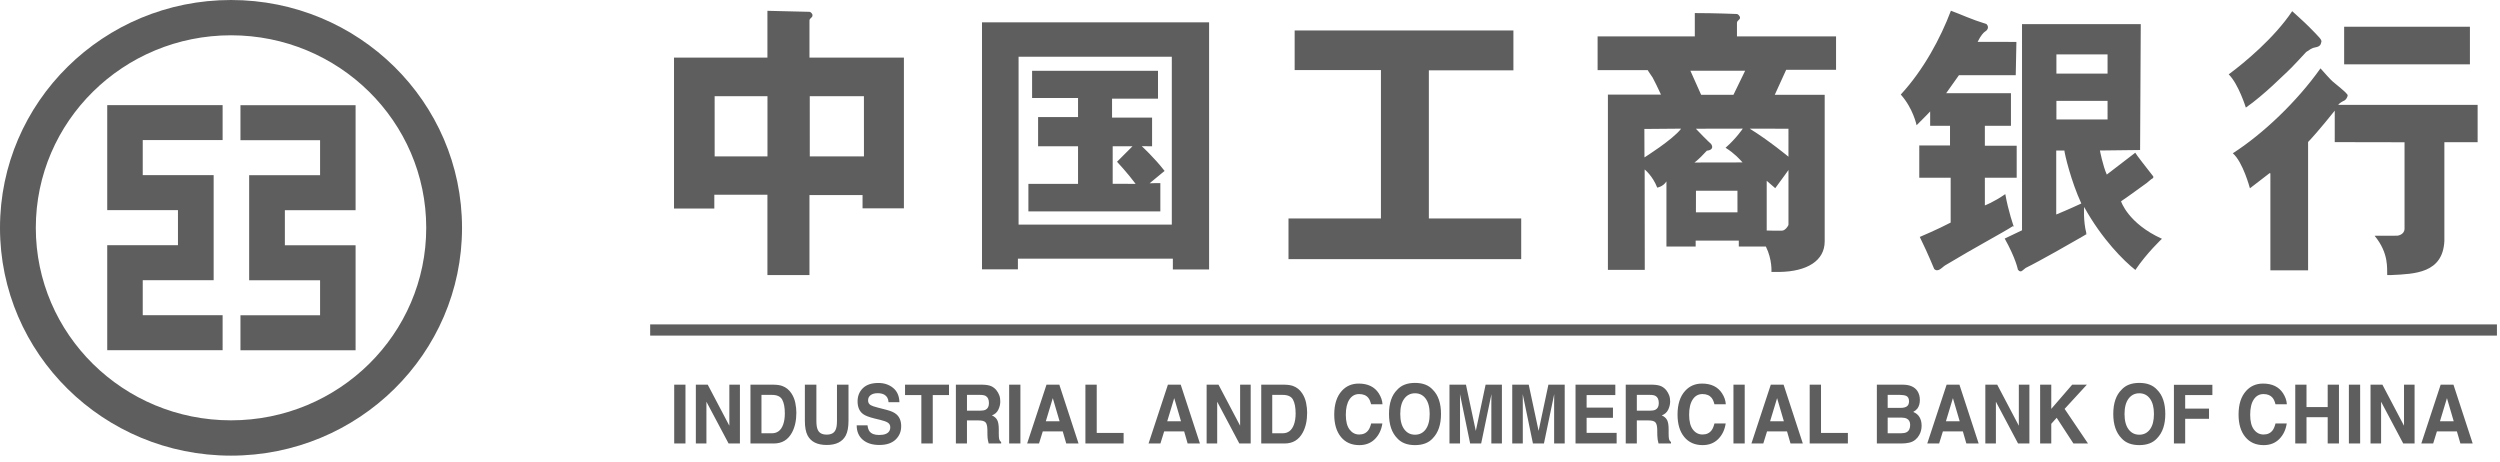 <svg width="195" height="36" viewBox="0 0 195 36" fill="none" xmlns="http://www.w3.org/2000/svg">
<path d="M111.451 5.486H118.046V2.374H100.983V5.464H107.713V17.042H100.503V20.214H118.654V17.042H111.451V5.486L111.451 5.486ZM76.596 21.01H79.397V20.176H91.483V21.018H94.309V1.743H76.596V21.01ZM79.449 4.426H91.401V17.518H79.449V4.427V4.426ZM89.667 14.297L90.838 13.332C90.01 12.266 89.057 11.403 89.057 11.403L89.862 11.409V9.172H86.74V7.694H90.324V5.522H80.503V7.642H84.087V9.131H80.972V11.408H84.087V14.342H80.215V16.489H90.507V14.284C89.945 14.29 90.329 14.273 89.667 14.297V14.297ZM88.315 14.34L86.79 14.335V11.409L88.335 11.408C88.346 11.408 88.335 11.408 88.335 11.408L87.128 12.617C87.128 12.617 87.943 13.485 88.579 14.342L88.315 14.34H88.315ZM59.863 12.198H55.743L55.742 7.502H59.863L59.863 12.198ZM63.161 7.502H67.386L67.388 12.198H63.163L63.161 7.502H63.161ZM63.138 1.614C63.138 1.388 63.375 1.417 63.375 1.189C63.375 1.056 63.221 0.925 63.138 0.922L59.859 0.843V4.494H52.573V16.263H55.717V15.191H59.859V21.456H63.138V15.215H67.279V16.251H70.505V4.494H63.139V1.614H63.138ZM135.483 1.791C135.483 1.58 135.722 1.561 135.722 1.381C135.722 1.258 135.563 1.093 135.483 1.092C135.483 1.092 133.815 1.02 132.195 1.02V2.839H124.613V5.468H128.524C128.524 5.468 128.59 5.609 128.908 6.054C128.946 6.106 129.443 7.109 129.555 7.378H125.417V21.051H128.292L128.283 13.218C128.283 13.218 128.906 13.709 129.265 14.635C129.265 14.635 129.719 14.568 129.982 14.15V19.229H132.262V18.768H135.626V19.229H137.738C138.245 20.252 138.172 21.212 138.172 21.212C138.34 21.203 138.625 21.216 138.793 21.212C140.962 21.179 142.326 20.333 142.326 18.824V7.392H138.433L139.321 5.445H143.212V2.839H135.483V1.791V1.791ZM131.12 10.049C130.468 10.898 128.264 12.28 128.264 12.28L128.268 12.332L128.261 10.059C130.916 10.044 131.142 10.022 131.12 10.049H131.12ZM135.523 16.56L132.282 16.561L132.286 14.875L135.521 14.876L135.523 16.55L135.523 16.56ZM139.5 10.041C139.5 10.832 139.499 11.663 139.499 12.223C139.499 12.223 137.965 10.95 136.475 10.034L139.5 10.041ZM135.92 12.669L132.165 12.676C132.165 12.676 132.418 12.534 133.136 11.753C133.515 11.72 133.66 11.516 133.466 11.23C133.466 11.23 133.227 11.037 132.275 10.04L135.937 10.033C135.937 10.033 135.415 10.811 134.594 11.525C135.317 11.982 135.692 12.421 135.92 12.669ZM136.122 5.516L135.211 7.392H132.688L131.849 5.516H136.122H136.122ZM139.5 17.52C139.5 17.624 139.236 17.982 139.015 17.989C138.611 17.999 138.207 17.996 137.803 17.979V14.102L138.469 14.678C139.056 13.889 139.501 13.259 139.501 13.259V17.52H139.5ZM160.4 4.242H164.39V5.741H160.4V4.242ZM160.386 16.731V11.743L161.022 11.739C161.04 12.002 161.527 14.1 162.343 15.872C162.343 15.873 161.252 16.382 160.386 16.731ZM160.4 7.868H164.39V9.32H160.4V7.868V7.868ZM164.33 13.617C164.018 12.919 163.794 11.739 163.794 11.739L166.927 11.701L166.98 1.88H157.717V17.963C157.283 18.165 156.367 18.607 156.367 18.607C157.245 20.182 157.396 21.034 157.396 21.034C157.5 21.143 157.505 21.154 157.57 21.154C157.63 21.154 157.57 21.27 158.001 20.9C159.056 20.386 161.794 18.824 162.397 18.47C163.263 17.962 162.505 18.408 162.738 18.203C162.48 17.212 162.562 16.144 162.562 16.144C163.969 18.68 165.66 20.349 166.558 21.056C167.455 19.723 168.631 18.626 168.631 18.626C165.978 17.422 165.442 15.701 165.442 15.701C166.105 15.256 167.103 14.511 167.434 14.281C167.542 14.206 167.8 13.954 167.878 13.93C167.931 13.915 168 13.817 167.944 13.746C167.607 13.319 166.55 11.967 166.55 11.912L164.33 13.617L164.33 13.617ZM156.413 15.141C155.486 15.781 154.82 16.022 154.82 16.022L154.819 13.864H157.302V11.368H154.819V9.814H156.854V7.268H151.802L152.796 5.867H157.228L157.28 3.269L154.256 3.265C154.498 2.758 154.744 2.514 154.837 2.46C155.008 2.366 155.184 2.117 154.945 1.877C153.704 1.491 152.985 1.134 152.171 0.836C151.368 2.964 150.041 5.448 148.261 7.373C149.234 8.47 149.494 9.769 149.494 9.769C150.254 9.023 150.552 8.691 150.552 8.691V9.811L152.101 9.815V11.345H149.703V13.865H152.152V17.361C151.157 17.884 149.743 18.481 149.743 18.481V18.482C150.482 20.002 150.747 20.714 150.869 20.983C151.18 21.273 151.477 20.846 151.728 20.695C154.039 19.302 156.292 18.105 157.002 17.641L157.075 17.679C157.075 17.677 156.655 16.508 156.413 15.141L156.413 15.141ZM182.843 5.019H192.654V2.083H182.843V5.019ZM175.176 8.393C176.607 7.4 178.206 5.765 178.416 5.589C178.68 5.365 179.884 4.054 179.884 4.054C180.474 3.645 180.428 3.755 180.736 3.662C181.042 3.569 181.031 3.36 181.052 3.315C181.151 3.121 180.943 2.947 180.088 2.074C179.761 1.742 178.792 0.872 178.792 0.872C177.401 2.951 175.086 4.879 173.839 5.799C174.605 6.557 175.176 8.393 175.176 8.393ZM182.375 8.18C182.484 8.029 182.756 7.892 182.756 7.892C182.981 7.82 183.099 7.589 183.117 7.454C183.129 7.354 182.97 7.189 181.963 6.369C181.963 6.369 181.833 6.281 180.999 5.333C179.16 7.924 176.533 10.429 174.159 11.956C174.952 12.639 175.489 14.672 175.489 14.672H175.515L177.032 13.503L177.09 13.522V21.088H180.031V11.076C180.832 10.244 182.11 8.631 182.11 8.631V11.086L187.554 11.096V17.848C187.537 18.336 186.988 18.384 186.988 18.384L185.219 18.39C186.361 19.773 186.171 20.972 186.202 21.454H186.517C188.368 21.368 190.535 21.307 190.661 18.802V11.09H193.255V8.179L182.375 8.18ZM52.588 30.005H53.467V34.592H52.588V30.005ZM54.276 34.592V30.005H55.204L56.889 33.207V30.005H57.714V34.592H56.83L55.101 31.334V34.592H54.276V34.592ZM61.015 31.176C61.15 31.427 61.217 31.785 61.217 32.251C61.217 32.59 61.171 32.882 61.082 33.127C60.918 33.572 60.626 33.795 60.209 33.795H59.394V30.802H60.209C60.611 30.801 60.88 30.927 61.015 31.176ZM58.536 30.005V34.592H60.358C60.998 34.592 61.47 34.306 61.777 33.735C62.003 33.312 62.116 32.797 62.116 32.186C62.116 31.945 62.089 31.693 62.035 31.427C61.983 31.164 61.881 30.912 61.734 30.686C61.55 30.405 61.31 30.211 61.014 30.105C60.839 30.043 60.62 30.01 60.358 30.006H58.536V30.005ZM62.99 33.962C63.252 34.461 63.75 34.708 64.483 34.708C65.216 34.708 65.712 34.46 65.973 33.962C66.112 33.691 66.183 33.311 66.183 32.823V30.005H65.284V32.823C65.284 33.139 65.249 33.369 65.18 33.515C65.073 33.771 64.841 33.9 64.483 33.9C64.122 33.9 63.89 33.772 63.782 33.515C63.713 33.369 63.678 33.139 63.678 32.823V30.005H62.78V32.823C62.78 33.311 62.85 33.692 62.99 33.962ZM66.822 33.176H67.666C67.691 33.385 67.746 33.542 67.823 33.646C67.967 33.834 68.213 33.928 68.562 33.928C68.771 33.928 68.939 33.904 69.07 33.854C69.317 33.759 69.441 33.581 69.441 33.322C69.441 33.17 69.379 33.053 69.256 32.969C69.133 32.889 68.941 32.818 68.679 32.755L68.231 32.647C67.791 32.539 67.487 32.422 67.319 32.295C67.034 32.084 66.891 31.753 66.891 31.302C66.891 30.892 67.029 30.551 67.304 30.278C67.581 30.008 67.985 29.872 68.519 29.872C68.965 29.872 69.346 30 69.661 30.255C69.976 30.512 70.14 30.884 70.156 31.37H69.306C69.291 31.094 69.18 30.899 68.974 30.782C68.835 30.706 68.665 30.669 68.46 30.669C68.232 30.669 68.05 30.718 67.915 30.816C67.778 30.916 67.71 31.056 67.71 31.233C67.71 31.397 67.777 31.519 67.912 31.6C67.997 31.654 68.18 31.718 68.462 31.79L69.191 31.979C69.511 32.063 69.752 32.173 69.915 32.312C70.168 32.528 70.293 32.84 70.293 33.249C70.293 33.668 70.145 34.016 69.85 34.294C69.555 34.571 69.136 34.708 68.596 34.708C68.045 34.708 67.612 34.572 67.296 34.3C66.979 34.027 66.822 33.652 66.822 33.176ZM70.594 30.005H74.022V30.817H72.755V34.591H71.865V30.817H70.593V30.005H70.594ZM76.881 30.882C77.052 30.977 77.137 31.164 77.137 31.442C77.137 31.7 77.05 31.872 76.873 31.959C76.774 32.009 76.624 32.034 76.425 32.034H75.424V30.802H76.452C76.642 30.801 76.786 30.829 76.881 30.882ZM74.559 30.005V34.592H75.423V32.793H76.335C76.595 32.793 76.773 32.841 76.868 32.939C76.963 33.037 77.011 33.231 77.016 33.524L77.021 33.95C77.023 34.085 77.035 34.216 77.059 34.345C77.07 34.407 77.089 34.49 77.117 34.591H78.09V34.476C78.005 34.419 77.951 34.334 77.929 34.214C77.913 34.139 77.905 33.997 77.905 33.788V33.481C77.905 33.159 77.864 32.92 77.783 32.764C77.702 32.608 77.564 32.486 77.368 32.401C77.602 32.314 77.769 32.166 77.87 31.954C77.972 31.744 78.022 31.53 78.022 31.311C78.022 31.131 77.997 30.971 77.942 30.83C77.89 30.69 77.816 30.56 77.724 30.443C77.616 30.306 77.477 30.196 77.318 30.123C77.157 30.051 76.928 30.011 76.632 30.005H74.559ZM78.714 30.005H79.592V34.592H78.714V30.005ZM82.648 32.858H81.574L82.118 31.054L82.648 32.858ZM81.043 34.592L81.336 33.649H82.894L83.167 34.592H84.126L82.628 30.005H81.627L80.117 34.592H81.043V34.592ZM84.662 34.592V30.005H85.545V33.767H87.642V34.592H84.662ZM92.118 32.858H91.044L91.589 31.054L92.118 32.858ZM90.513 34.592L90.805 33.649H92.364L92.636 34.592H93.595L92.096 30.005H91.097L89.587 34.592H90.513V34.592ZM94.117 34.592V30.005H95.044L96.729 33.207V30.005H97.554V34.592H96.668L94.941 31.334V34.592H94.117ZM100.856 31.177C100.99 31.427 101.059 31.785 101.059 32.251C101.059 32.59 101.013 32.882 100.923 33.127C100.759 33.572 100.468 33.795 100.05 33.795H99.235V30.802H100.05C100.452 30.801 100.722 30.927 100.856 31.176V31.177ZM98.377 30.005V34.592H100.199C100.84 34.592 101.311 34.306 101.618 33.735C101.845 33.312 101.957 32.797 101.957 32.186C101.957 31.945 101.931 31.693 101.876 31.427C101.824 31.164 101.722 30.912 101.575 30.686C101.392 30.405 101.151 30.211 100.855 30.105C100.68 30.043 100.461 30.01 100.199 30.006H98.377V30.005ZM104.071 32.335C104.071 31.535 104.269 30.918 104.664 30.485C105.008 30.107 105.447 29.919 105.98 29.919C106.691 29.919 107.213 30.172 107.542 30.677C107.723 30.962 107.821 31.247 107.835 31.534H106.951C106.892 31.313 106.82 31.147 106.73 31.035C106.568 30.836 106.33 30.737 106.014 30.737C105.694 30.737 105.439 30.878 105.254 31.159C105.068 31.439 104.974 31.838 104.974 32.352C104.974 32.866 105.073 33.252 105.269 33.507C105.465 33.764 105.714 33.892 106.017 33.892C106.327 33.892 106.562 33.782 106.727 33.562C106.816 33.444 106.891 33.266 106.951 33.031H107.826C107.75 33.53 107.554 33.936 107.24 34.25C106.925 34.563 106.521 34.72 106.029 34.72C105.421 34.72 104.942 34.509 104.594 34.085C104.246 33.658 104.071 33.076 104.071 32.335ZM109.534 33.487C109.324 33.207 109.22 32.808 109.22 32.291C109.22 31.775 109.324 31.377 109.534 31.096C109.741 30.817 110.021 30.676 110.372 30.676C110.723 30.676 111 30.817 111.206 31.098C111.411 31.38 111.515 31.777 111.515 32.291C111.515 32.808 111.411 33.206 111.206 33.487C111 33.766 110.722 33.907 110.372 33.907C110.022 33.907 109.741 33.767 109.534 33.487ZM111.758 30.4C111.439 30.043 110.976 29.866 110.372 29.866C109.766 29.866 109.305 30.044 108.984 30.4C108.556 30.821 108.342 31.452 108.342 32.292C108.342 33.116 108.556 33.747 108.984 34.185C109.305 34.542 109.766 34.719 110.372 34.719C110.976 34.719 111.439 34.541 111.758 34.185C112.184 33.747 112.398 33.116 112.398 32.292C112.398 31.452 112.184 30.821 111.758 30.4ZM115.113 33.611L115.877 30.005H117.149V34.592H116.325V31.49C116.325 31.401 116.326 31.275 116.328 31.115C116.33 30.954 116.332 30.83 116.332 30.743L115.531 34.592H114.672L113.877 30.743C113.877 30.83 113.878 30.954 113.881 31.115C113.881 31.275 113.882 31.4 113.882 31.49V34.592H113.059V30.005H114.345L115.113 33.611V33.611ZM120.011 33.611L120.775 30.005H122.047V34.592H121.222V31.49C121.222 31.401 121.223 31.275 121.226 31.115C121.227 30.954 121.228 30.83 121.228 30.743L120.427 34.592H119.569L118.773 30.743C118.773 30.83 118.774 30.954 118.777 31.115C118.778 31.275 118.778 31.4 118.778 31.49V34.592H117.955V30.005H119.241L120.011 33.611V33.611ZM125.995 30.005V30.817H123.756V31.791H125.811V32.587H123.756V33.766H126.098V34.591H122.891V30.004H125.995V30.005H125.995ZM129.129 30.882C129.3 30.977 129.386 31.164 129.386 31.442C129.386 31.7 129.297 31.872 129.122 31.959C129.023 32.009 128.873 32.034 128.674 32.034H127.673V30.802H128.699C128.891 30.801 129.034 30.829 129.129 30.882ZM126.808 30.005V34.592H127.672V32.793H128.584C128.844 32.793 129.021 32.841 129.117 32.939C129.212 33.037 129.26 33.231 129.265 33.524L129.27 33.95C129.273 34.167 129.305 34.382 129.365 34.591H130.338V34.476C130.254 34.419 130.2 34.334 130.177 34.214C130.162 34.139 130.153 33.997 130.153 33.788V33.481C130.153 33.159 130.112 32.92 130.033 32.764C129.951 32.608 129.813 32.486 129.618 32.401C129.851 32.314 130.018 32.166 130.12 31.954C130.221 31.744 130.272 31.53 130.272 31.311C130.272 31.131 130.246 30.971 130.192 30.83C130.139 30.691 130.065 30.56 129.973 30.443C129.866 30.306 129.726 30.196 129.567 30.123C129.407 30.051 129.178 30.011 128.882 30.005H126.808ZM131.372 34.084C131.72 34.508 132.198 34.719 132.807 34.719C133.299 34.719 133.702 34.562 134.017 34.249C134.333 33.936 134.528 33.529 134.604 33.029H133.728C133.668 33.265 133.595 33.443 133.504 33.561C133.342 33.781 133.106 33.891 132.794 33.891C132.493 33.891 132.243 33.764 132.047 33.506C131.851 33.251 131.752 32.865 131.752 32.351C131.752 31.837 131.846 31.438 132.032 31.159C132.217 30.877 132.47 30.737 132.792 30.737C133.107 30.737 133.346 30.836 133.507 31.035C133.597 31.147 133.67 31.313 133.727 31.534H134.612C134.599 31.247 134.501 30.962 134.318 30.677C133.989 30.172 133.469 29.919 132.757 29.919C132.225 29.919 131.787 30.107 131.443 30.485C131.046 30.918 130.848 31.535 130.848 32.335C130.848 33.076 131.022 33.659 131.372 34.084V34.084ZM136.087 30.005H135.209V34.592H136.087V30.005ZM139.141 32.858H138.067L138.614 31.054L139.141 32.858ZM137.537 34.592L137.829 33.649H139.388L139.66 34.592H140.62L139.121 30.005H138.122L136.611 34.592H137.537V34.592ZM141.156 34.592V30.005H142.039V33.767H144.135V34.592H141.156ZM148.675 30.873C148.827 30.942 148.904 31.083 148.904 31.296C148.904 31.489 148.846 31.623 148.731 31.699C148.616 31.776 148.464 31.813 148.278 31.813H147.239V30.801H148.169C148.374 30.801 148.542 30.825 148.675 30.873ZM148.72 32.649C148.902 32.738 148.993 32.902 148.993 33.142C148.993 33.423 148.899 33.614 148.712 33.714C148.608 33.768 148.464 33.795 148.278 33.795H147.239V32.571H148.293C148.477 32.574 148.619 32.6 148.72 32.649V32.649ZM146.395 30.005V34.592H148.312C148.53 34.592 148.73 34.57 148.914 34.529C149.091 34.492 149.256 34.413 149.395 34.299C149.518 34.199 149.62 34.077 149.696 33.938C149.822 33.722 149.886 33.478 149.886 33.207C149.886 32.944 149.831 32.72 149.722 32.536C149.612 32.351 149.449 32.216 149.231 32.131C149.374 32.052 149.48 31.965 149.554 31.869C149.683 31.7 149.749 31.474 149.749 31.194C149.749 30.922 149.683 30.689 149.554 30.494C149.337 30.177 148.97 30.014 148.452 30.005H146.395ZM152.856 32.858H151.782L152.327 31.054L152.856 32.858ZM151.252 34.592L151.545 33.649H153.103L153.375 34.592H154.335L152.836 30.005H151.836L150.326 34.592H151.252V34.592ZM155.68 34.592V31.334L157.409 34.592H158.293V30.005H157.469V33.207L155.783 30.005H154.856V34.592H155.68V34.592ZM159.13 34.592V30.005H159.999V31.893L161.631 30.005H162.775L161.04 31.893L162.864 34.592H161.727L160.421 32.587L159.999 33.057V34.592H159.13ZM166.027 33.487C165.818 33.207 165.713 32.808 165.713 32.291C165.713 31.775 165.818 31.377 166.027 31.096C166.236 30.817 166.515 30.676 166.865 30.676C167.215 30.676 167.494 30.817 167.699 31.098C167.905 31.38 168.008 31.777 168.008 32.291C168.008 32.808 167.906 33.206 167.699 33.487C167.494 33.766 167.215 33.907 166.865 33.907C166.515 33.907 166.236 33.767 166.027 33.487ZM168.252 30.4C167.933 30.043 167.471 29.866 166.865 29.866C166.26 29.866 165.798 30.044 165.479 30.4C165.05 30.821 164.835 31.452 164.835 32.292C164.835 33.116 165.05 33.747 165.479 34.185C165.798 34.542 166.261 34.719 166.865 34.719C167.471 34.719 167.933 34.541 168.252 34.185C168.68 33.747 168.893 33.116 168.893 32.292C168.892 31.452 168.679 30.821 168.252 30.4ZM169.566 34.592V30.012H172.566V30.817H170.444V31.873H172.303V32.669H170.444V34.592H169.566V34.592ZM174.608 32.335C174.608 31.535 174.806 30.918 175.203 30.485C175.547 30.107 175.986 29.919 176.518 29.919C177.231 29.919 177.751 30.172 178.08 30.677C178.262 30.962 178.36 31.247 178.374 31.534H177.489C177.432 31.313 177.357 31.147 177.268 31.035C177.107 30.836 176.869 30.737 176.553 30.737C176.231 30.737 175.977 30.878 175.793 31.159C175.607 31.439 175.514 31.838 175.514 32.352C175.514 32.866 175.611 33.252 175.809 33.507C176.005 33.764 176.254 33.892 176.556 33.892C176.868 33.892 177.104 33.782 177.266 33.562C177.356 33.444 177.43 33.266 177.49 33.031H178.366C178.29 33.53 178.093 33.936 177.779 34.25C177.464 34.563 177.062 34.72 176.569 34.72C175.959 34.72 175.482 34.509 175.134 34.085C174.782 33.658 174.608 33.076 174.608 32.335ZM179.907 34.592H179.03V30.005H179.907V31.753H181.56V30.005H182.439V34.592H181.56V32.544H179.907V34.592H179.907ZM183.213 30.005H184.091V34.592H183.213V30.005ZM184.901 34.592V30.005H185.828L187.513 33.207V30.005H188.337V34.592H187.453L185.725 31.334V34.592H184.901V34.592ZM191.39 32.858H190.317L190.862 31.054L191.39 32.858ZM189.787 34.592L190.079 33.649H191.638L191.911 34.592H192.87L191.37 30.005H190.372L188.862 34.592H189.787" fill="#5E5E5E"/>
<path d="M17.364 10.927V8.199H8.364V16.391H13.881V19.123H8.364V27.317H17.364V24.586H11.134V21.854H16.665V13.659H11.134V10.926H17.364V10.927ZM0 17.77C0 7.957 8.067 0 18.018 0C27.97 0 36.038 7.957 36.038 17.77C36.038 27.584 27.97 35.54 18.018 35.54C8.067 35.54 0 27.584 0 17.77ZM18.019 32.786C26.428 32.786 33.246 26.063 33.246 17.769C33.246 9.475 26.428 2.753 18.019 2.753C9.61 2.753 2.793 9.475 2.793 17.769C2.793 26.063 9.61 32.786 18.019 32.786ZM18.756 24.593V27.323H27.736V19.13H22.22V16.398H27.736V8.204H18.756V10.935H24.966V13.666H19.434V21.862H24.966V24.593H18.756ZM50.713 26.176H194.761V25.302H50.713V26.176Z" fill="#5E5E5E"/>
</svg>
